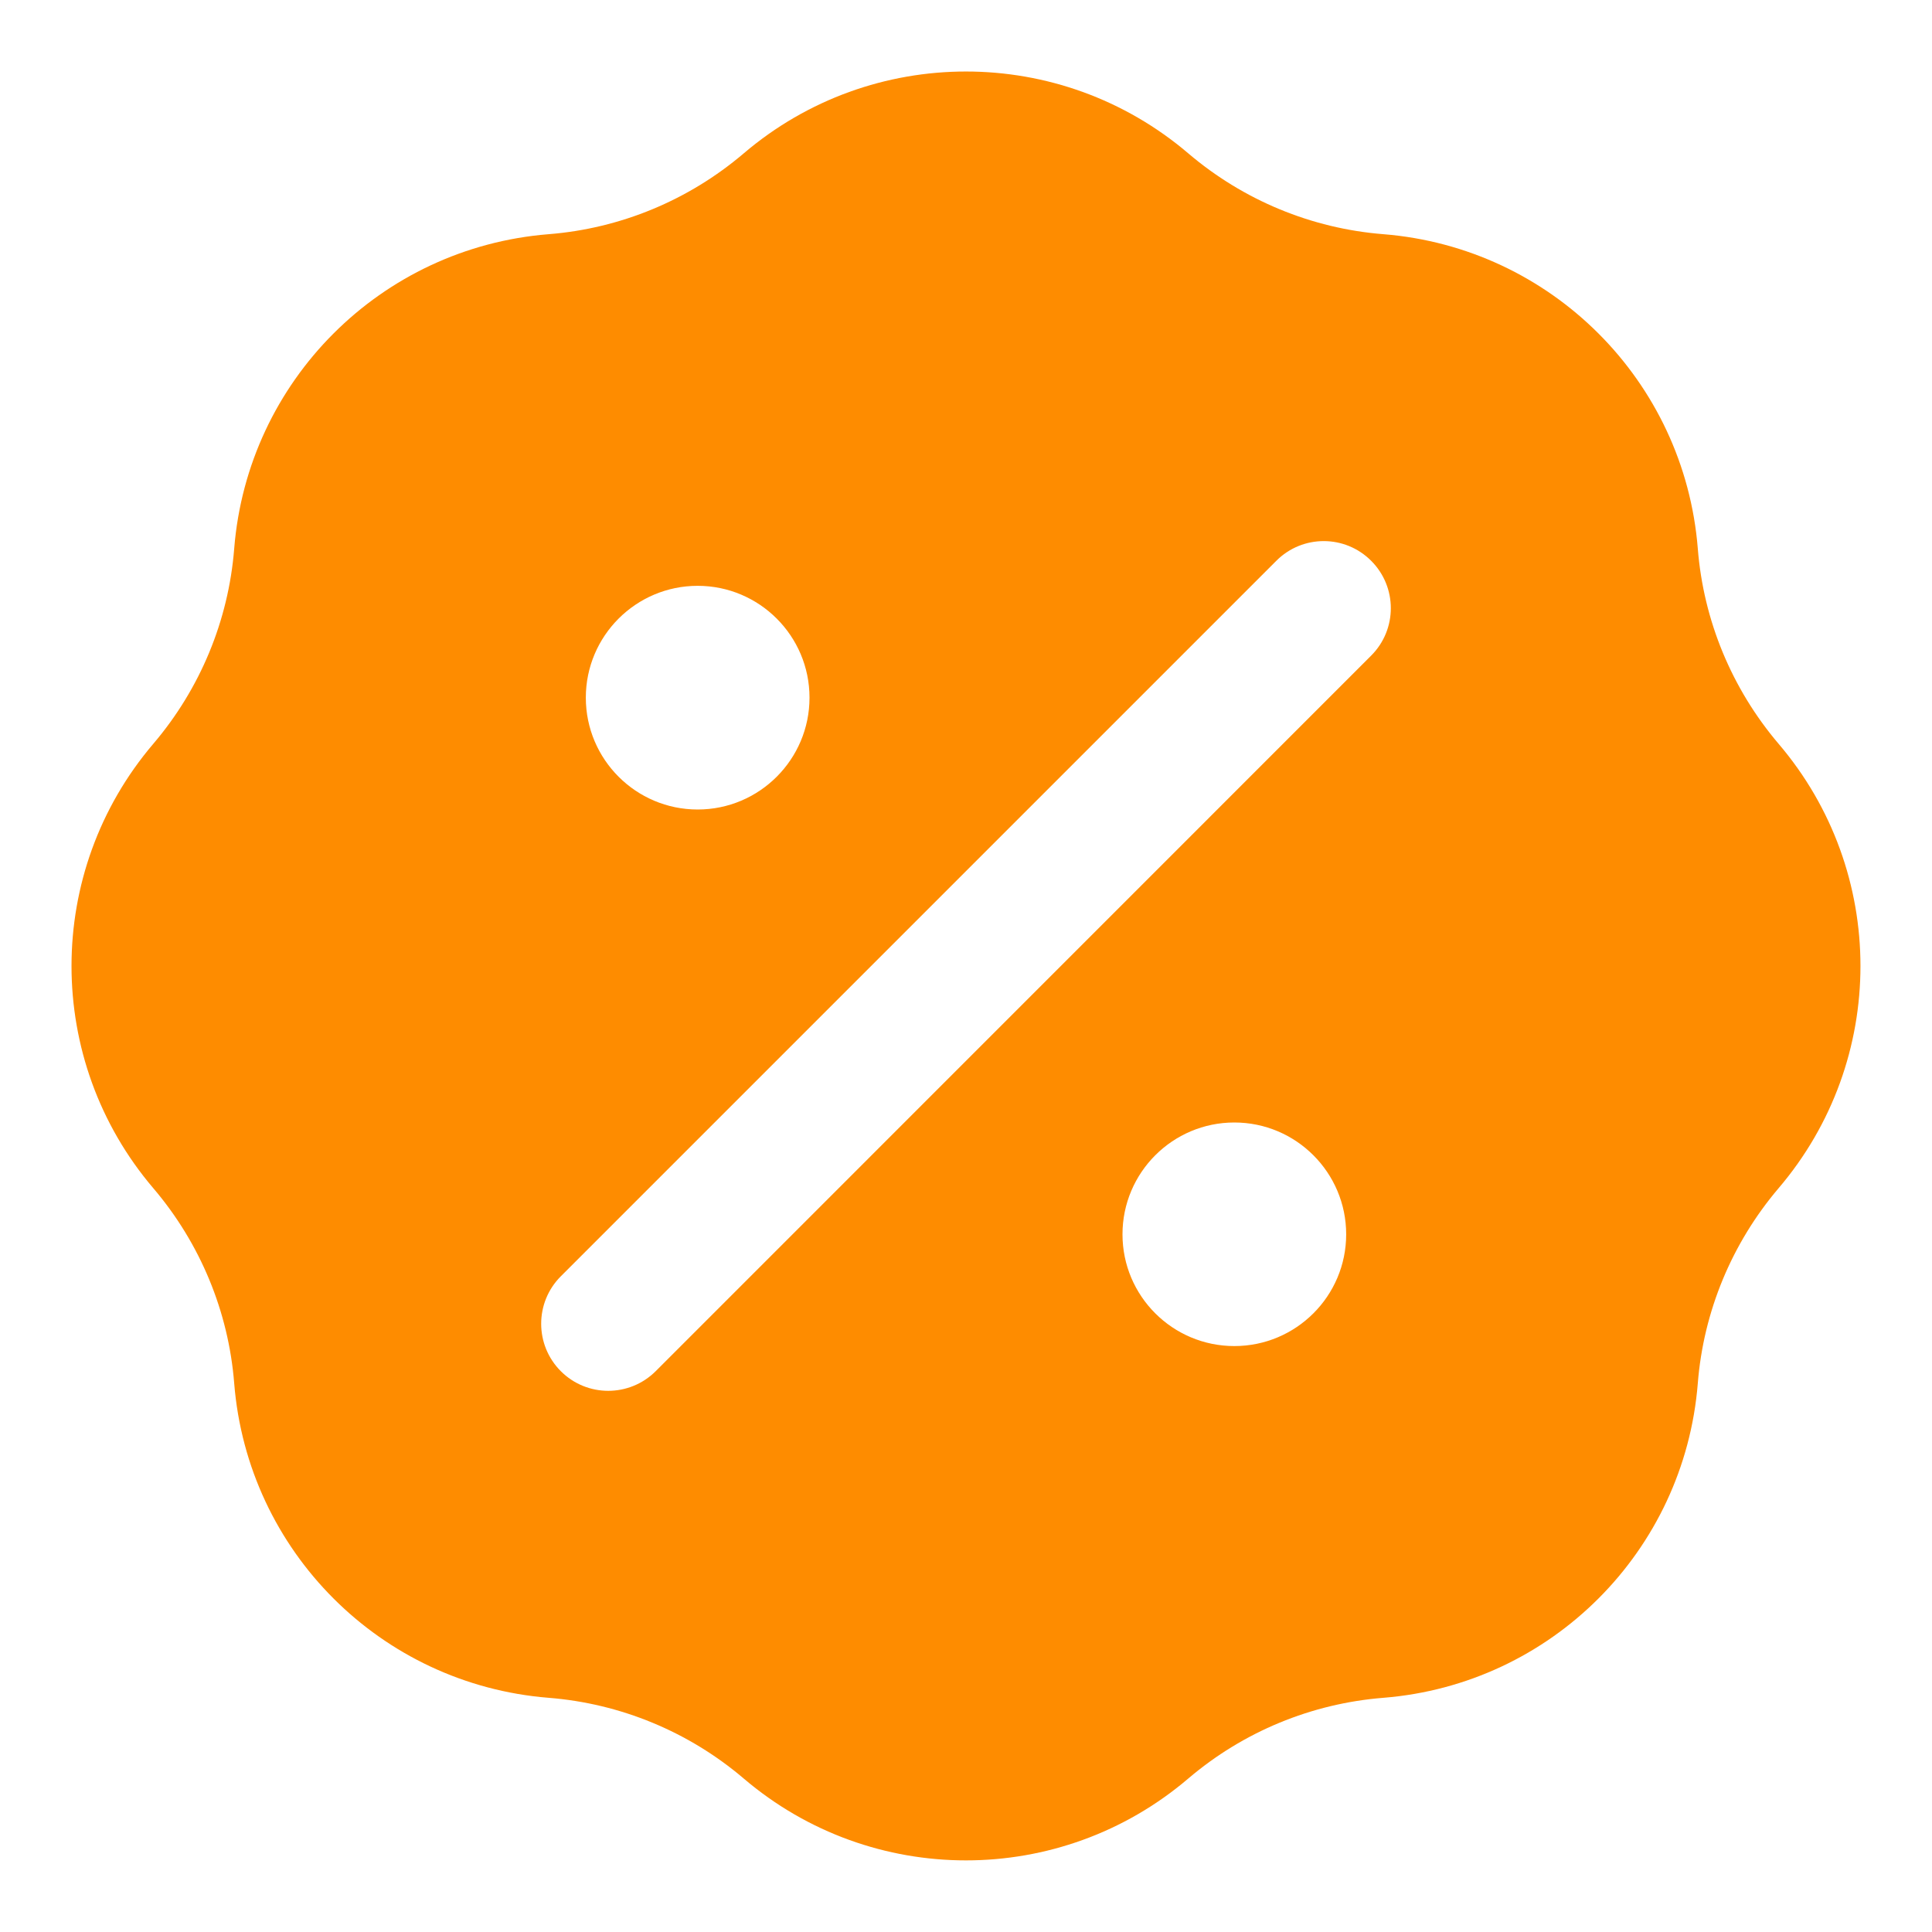 <svg width="18" height="18" viewBox="0 0 18 18" fill="none" xmlns="http://www.w3.org/2000/svg">
<path fill-rule="evenodd" clip-rule="evenodd" d="M5.111 2.182C5.781 2.129 6.417 1.865 6.929 1.429C8.122 0.412 9.878 0.412 11.071 1.429C11.583 1.865 12.219 2.129 12.889 2.182C14.452 2.307 15.693 3.548 15.818 5.111C15.871 5.781 16.135 6.417 16.57 6.929C17.588 8.122 17.588 9.878 16.57 11.071C16.135 11.583 15.871 12.219 15.818 12.888C15.693 14.452 14.452 15.693 12.889 15.818C12.219 15.871 11.583 16.134 11.071 16.57C9.878 17.587 8.122 17.587 6.929 16.57C6.417 16.134 5.781 15.871 5.111 15.818C3.548 15.693 2.307 14.452 2.182 12.888C2.129 12.219 1.865 11.583 1.429 11.071C0.412 9.878 0.412 8.122 1.429 6.929C1.865 6.417 2.129 5.781 2.182 5.111C2.307 3.548 3.548 2.307 5.111 2.182ZM12.775 6.108C13.019 5.864 13.019 5.469 12.775 5.225C12.531 4.98 12.135 4.98 11.891 5.225L5.225 11.891C4.981 12.135 4.981 12.531 5.225 12.775C5.469 13.019 5.864 13.019 6.109 12.775L12.775 6.108ZM6.5 5.458C5.925 5.458 5.458 5.925 5.458 6.5C5.458 7.075 5.925 7.542 6.5 7.542C7.075 7.542 7.542 7.075 7.542 6.5C7.542 5.925 7.075 5.458 6.5 5.458ZM11.5 10.458C10.925 10.458 10.458 10.925 10.458 11.5C10.458 12.075 10.925 12.541 11.5 12.541C12.075 12.541 12.542 12.075 12.542 11.5C12.542 10.925 12.075 10.458 11.5 10.458Z" fill="#FE8C00"/>
</svg>
